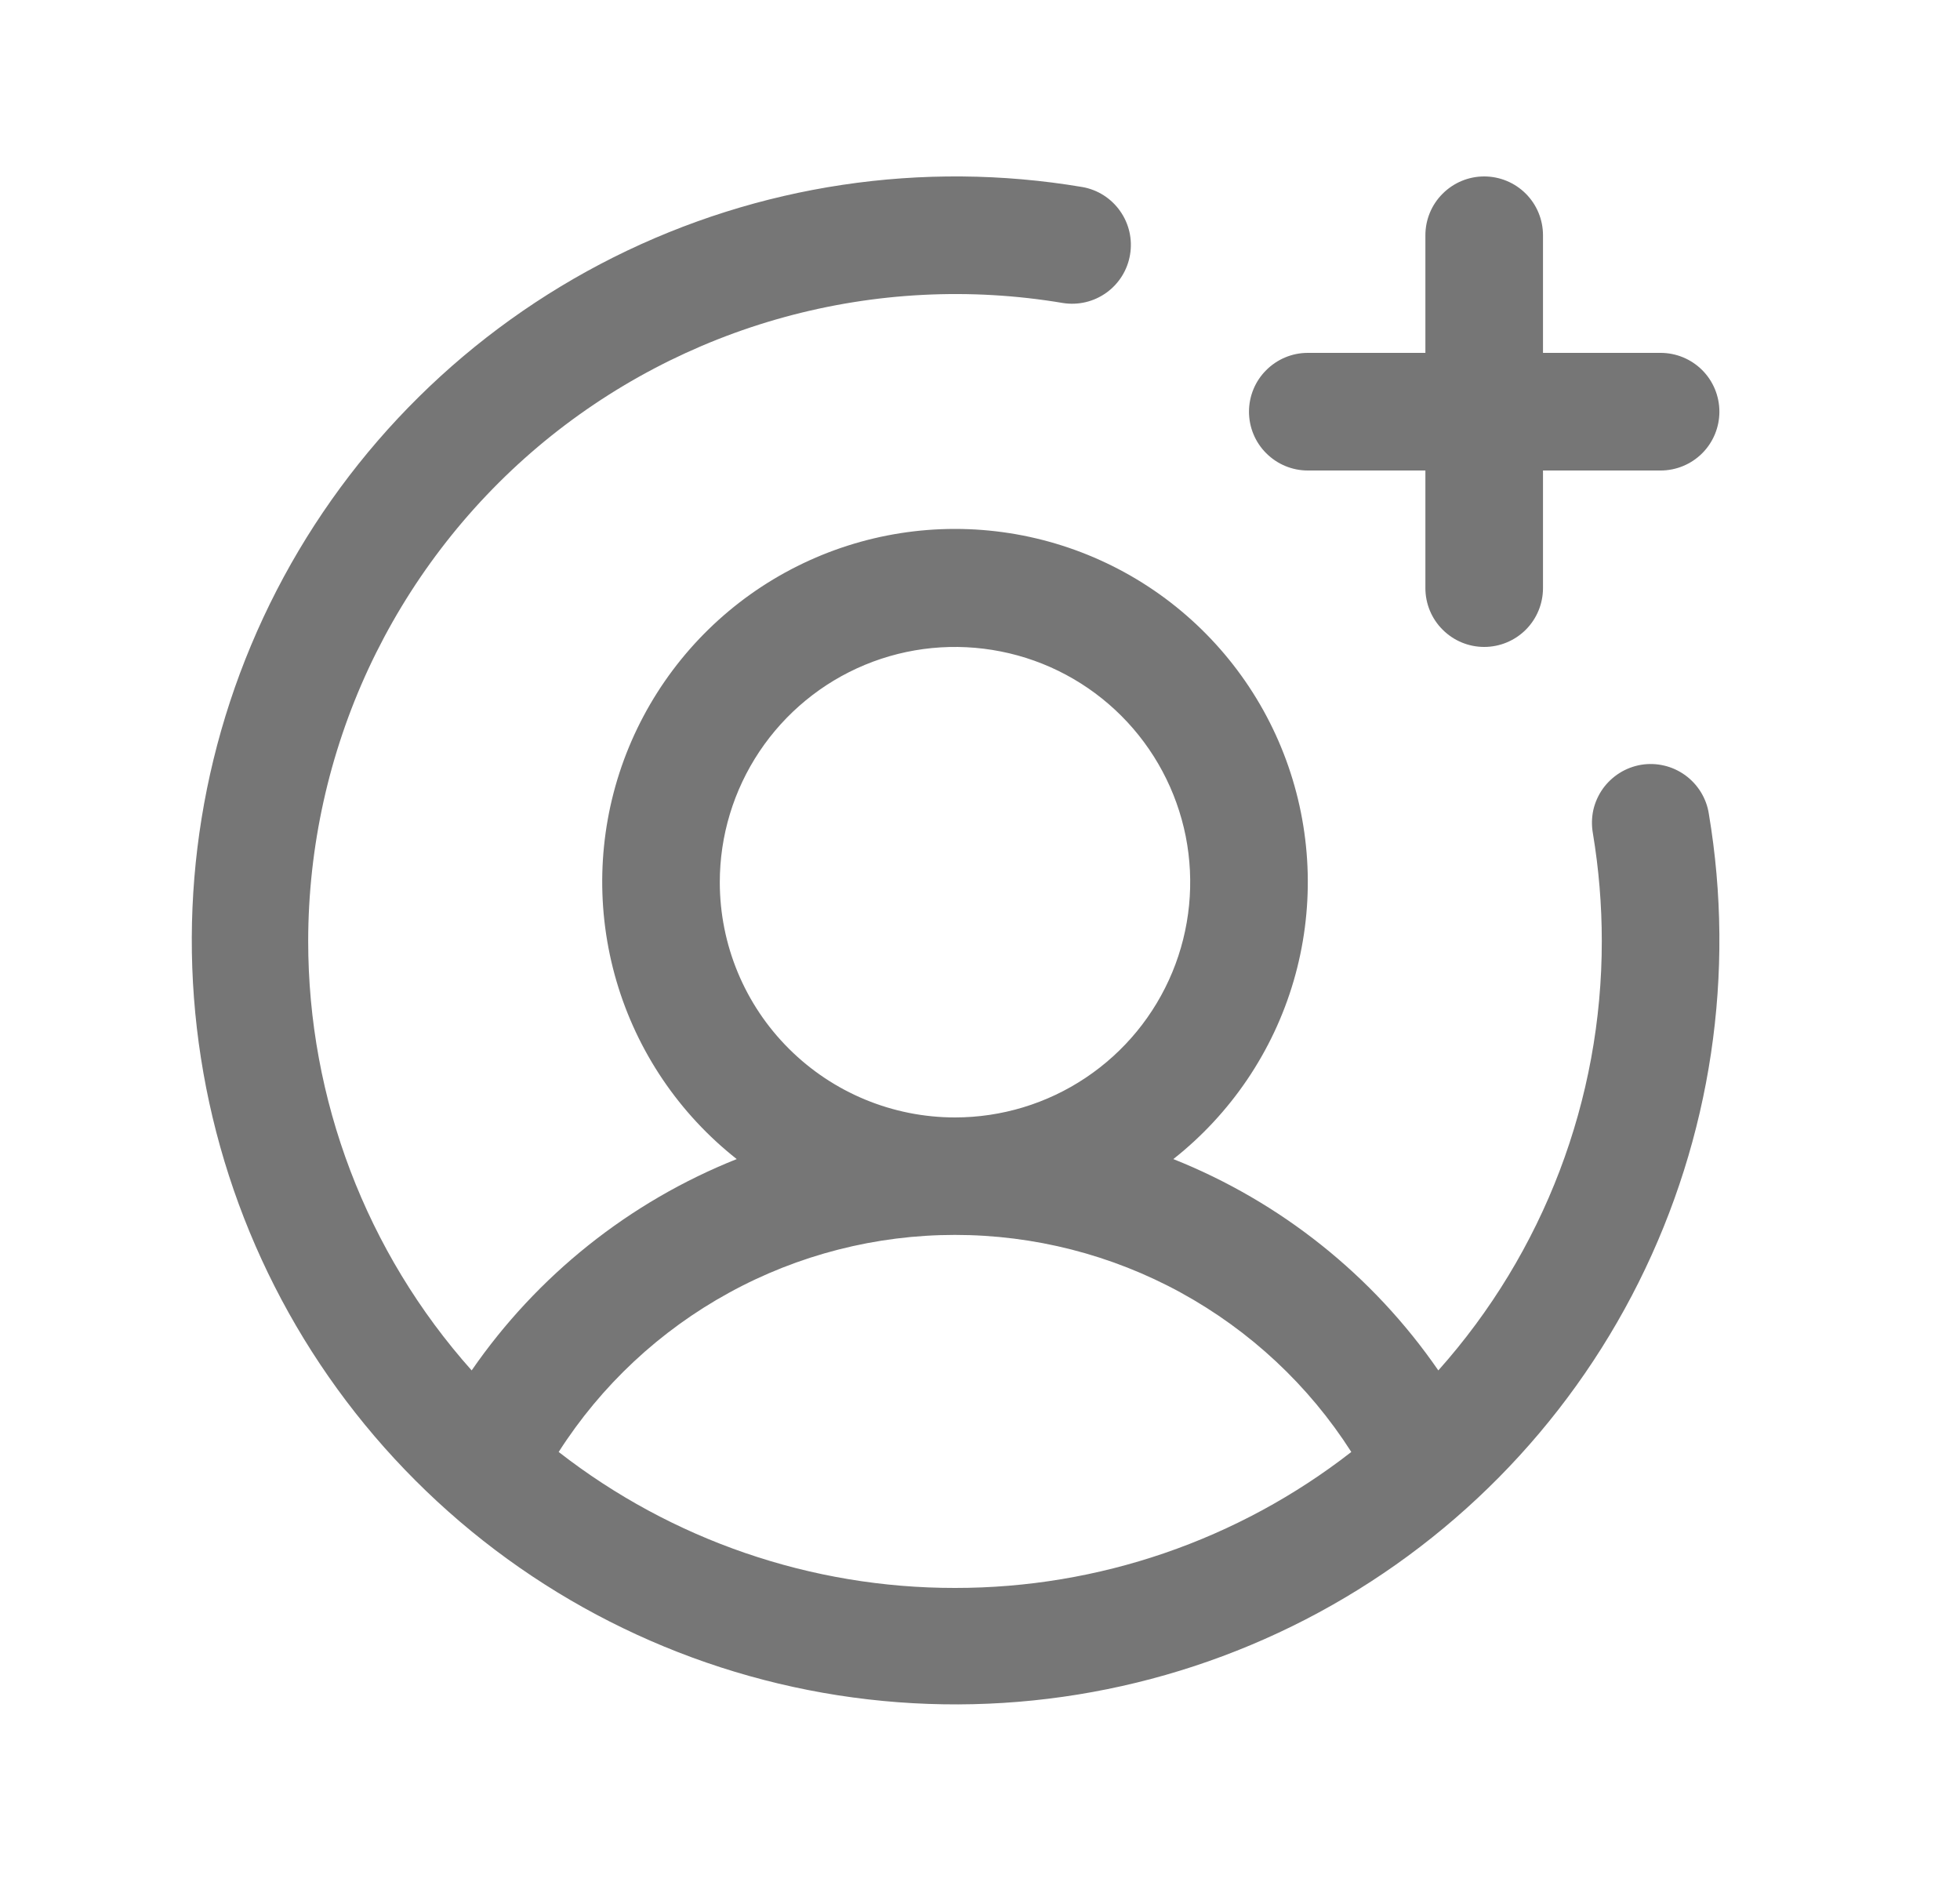 <svg width="25" height="24" viewBox="0 0 25 24" fill="none" xmlns="http://www.w3.org/2000/svg">
<path d="M15.931 5.25C15.931 5.051 16.01 4.86 16.151 4.72C16.292 4.579 16.482 4.5 16.681 4.5H18.181V3C18.181 2.801 18.26 2.61 18.401 2.47C18.542 2.329 18.732 2.25 18.931 2.25C19.13 2.25 19.321 2.329 19.462 2.47C19.602 2.61 19.681 2.801 19.681 3V4.5H21.181C21.38 4.5 21.571 4.579 21.712 4.72C21.852 4.86 21.931 5.051 21.931 5.25C21.931 5.449 21.852 5.64 21.712 5.78C21.571 5.921 21.38 6 21.181 6H19.681V7.5C19.681 7.699 19.602 7.89 19.462 8.03C19.321 8.171 19.13 8.25 18.931 8.25C18.732 8.25 18.542 8.171 18.401 8.03C18.26 7.89 18.181 7.699 18.181 7.5V6H16.681C16.482 6 16.292 5.921 16.151 5.78C16.01 5.64 15.931 5.449 15.931 5.25ZM21.796 10.376C22.139 12.413 21.825 14.506 20.901 16.353C19.977 18.2 18.489 19.705 16.653 20.652C14.818 21.598 12.729 21.937 10.688 21.619C8.647 21.3 6.76 20.342 5.3 18.881C3.839 17.421 2.881 15.534 2.563 13.493C2.244 11.453 2.583 9.364 3.529 7.528C4.476 5.692 5.981 4.205 7.828 3.28C9.675 2.356 11.768 2.042 13.805 2.385C14 2.419 14.173 2.529 14.287 2.691C14.401 2.852 14.447 3.052 14.414 3.247C14.382 3.442 14.273 3.617 14.113 3.732C13.952 3.848 13.753 3.895 13.557 3.864C12.374 3.665 11.162 3.727 10.005 4.044C8.848 4.361 7.775 4.926 6.858 5.7C5.942 6.475 5.206 7.44 4.7 8.527C4.195 9.615 3.932 10.8 3.931 12C3.93 14.02 4.672 15.969 6.016 17.476C6.853 16.264 8.029 15.326 9.397 14.781C8.662 14.202 8.126 13.409 7.863 12.511C7.6 11.613 7.623 10.656 7.929 9.772C8.236 8.888 8.81 8.122 9.572 7.579C10.334 7.037 11.246 6.745 12.181 6.745C13.117 6.745 14.029 7.037 14.791 7.579C15.553 8.122 16.127 8.888 16.433 9.772C16.739 10.656 16.763 11.613 16.5 12.511C16.237 13.409 15.7 14.202 14.966 14.781C16.334 15.326 17.51 16.264 18.346 17.476C19.691 15.969 20.433 14.02 20.431 12C20.431 11.539 20.393 11.079 20.317 10.624C20.3 10.526 20.302 10.426 20.323 10.329C20.345 10.233 20.386 10.141 20.443 10.06C20.5 9.98 20.573 9.911 20.657 9.858C20.741 9.805 20.834 9.77 20.932 9.753C21.029 9.737 21.129 9.74 21.226 9.763C21.322 9.785 21.413 9.827 21.494 9.885C21.574 9.943 21.642 10.016 21.694 10.1C21.746 10.185 21.781 10.278 21.796 10.376ZM12.181 14.25C12.775 14.25 13.355 14.074 13.848 13.744C14.341 13.415 14.726 12.946 14.953 12.398C15.18 11.85 15.239 11.247 15.124 10.665C15.008 10.083 14.722 9.548 14.303 9.129C13.883 8.709 13.348 8.423 12.767 8.308C12.185 8.192 11.581 8.251 11.033 8.478C10.485 8.705 10.017 9.09 9.687 9.583C9.357 10.077 9.181 10.657 9.181 11.25C9.181 12.046 9.497 12.809 10.06 13.371C10.623 13.934 11.386 14.25 12.181 14.25ZM12.181 20.25C14.013 20.252 15.792 19.641 17.236 18.516C16.694 17.667 15.946 16.969 15.063 16.485C14.18 16.001 13.188 15.748 12.181 15.748C11.174 15.748 10.183 16.001 9.3 16.485C8.416 16.969 7.669 17.667 7.126 18.516C8.571 19.641 10.35 20.252 12.181 20.25Z" fill="#767676"/>
</svg>
